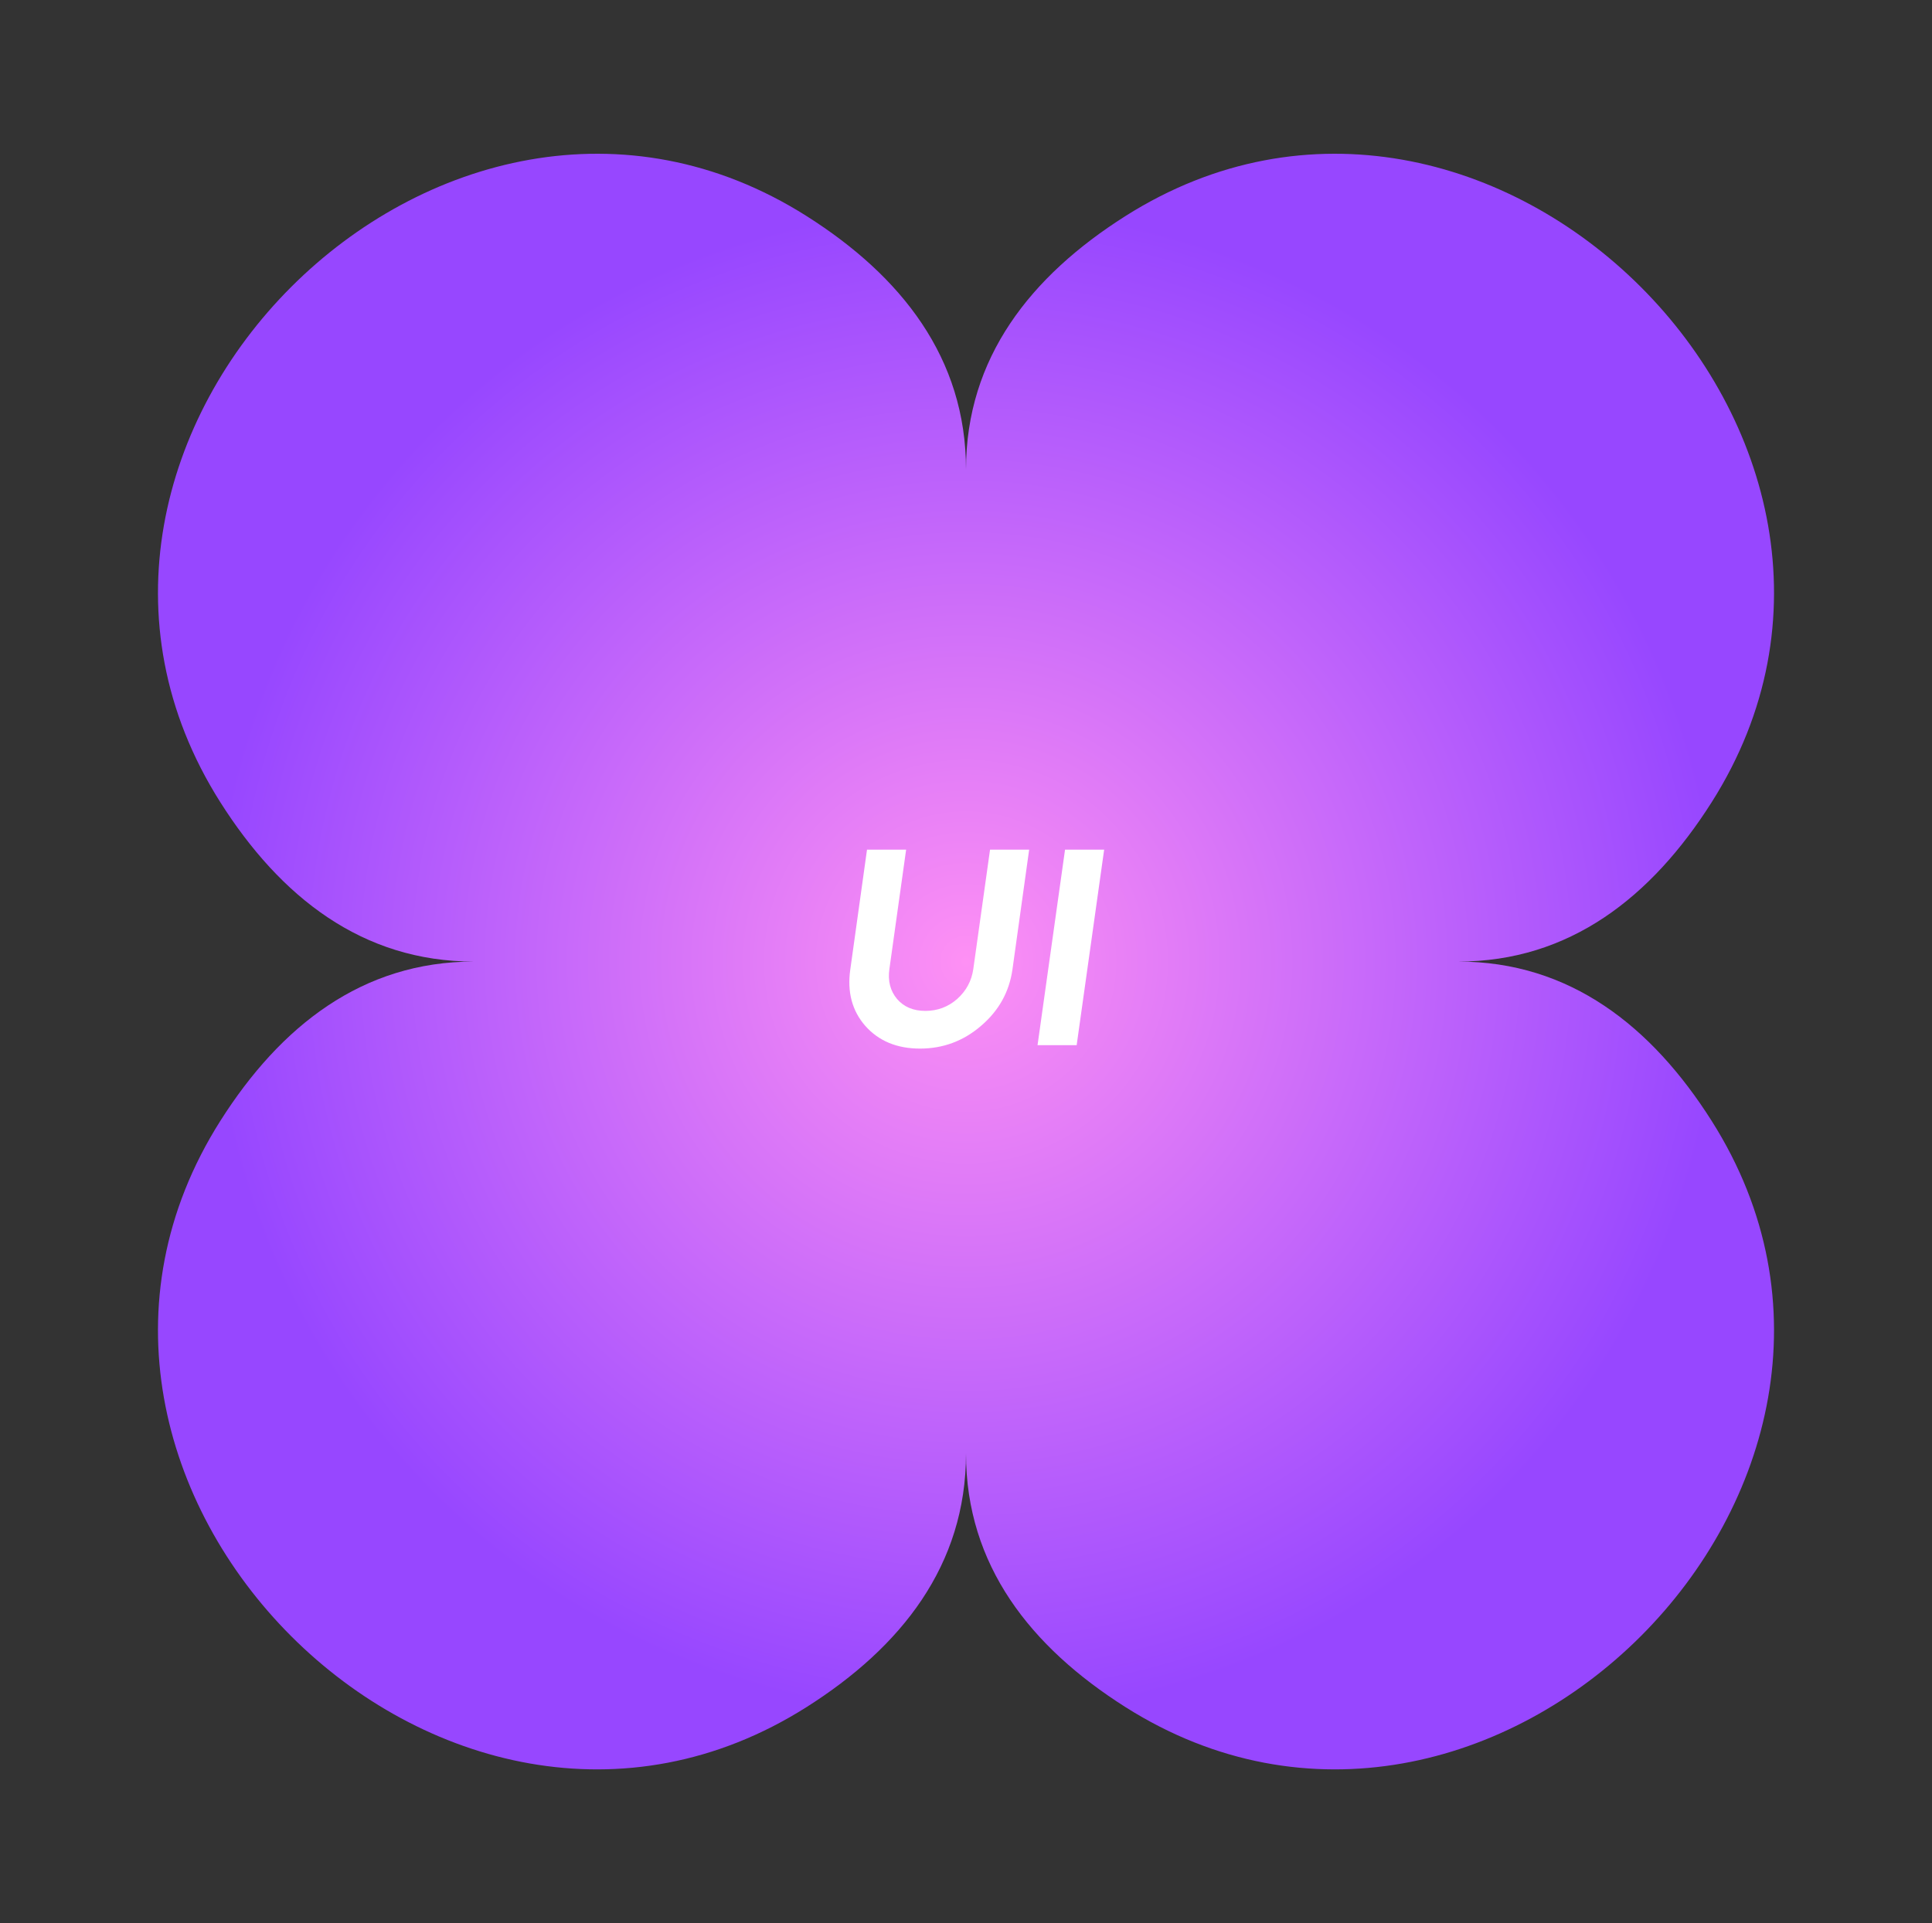 <svg width="231" height="230" viewBox="0 0 231 230" fill="none" xmlns="http://www.w3.org/2000/svg">
<rect x="0" y="0" width="231" height="230" fill="#333333" stroke="none"/>
<path d="M134.552 25.846C177.936 -1.648 232.148 52.564 204.654 95.948C197.473 107.279 187.687 115 174.351 115C187.687 115 197.473 122.721 204.654 134.052C232.148 177.436 177.936 231.648 134.552 204.154C123.221 196.973 115.5 187.187 115.5 173.851C115.5 187.187 107.779 196.973 96.448 204.154C53.064 231.648 -1.148 177.436 26.346 134.052C33.527 122.721 43.313 115 56.649 115C43.313 115 33.527 107.279 26.346 95.948C-1.148 52.564 53.064 -1.648 96.448 25.846C107.779 33.027 115.5 42.813 115.5 56.149C115.5 42.813 123.221 33.027 134.552 25.846Z" fill="url(#paint0_radial_743_27238)"/>
<path d="M117.29 122.695C115.189 124.503 112.76 125.407 110.003 125.407C107.246 125.407 105.066 124.503 103.461 122.695C101.879 120.887 101.281 118.639 101.665 115.95L103.665 101.613H108.342L106.342 115.882C106.139 117.306 106.444 118.504 107.257 119.475C108.071 120.424 109.201 120.899 110.647 120.899C112.093 120.899 113.358 120.424 114.443 119.475C115.528 118.504 116.172 117.306 116.375 115.882L118.375 101.613H123.052L121.053 115.95C120.668 118.639 119.414 120.887 117.29 122.695ZM124.054 125L127.342 101.613H132.019L128.731 125H124.054Z" fill="white"/>
<defs>
<radialGradient id="paint0_radial_743_27238" cx="0" cy="0" r="1" gradientUnits="userSpaceOnUse" gradientTransform="translate(115.5 115) rotate(135) scale(154.075)">
<stop stop-color="#FE90F4"/>
<stop offset="0.591" stop-color="#9747FF"/>
</radialGradient>
</defs>
</svg>
